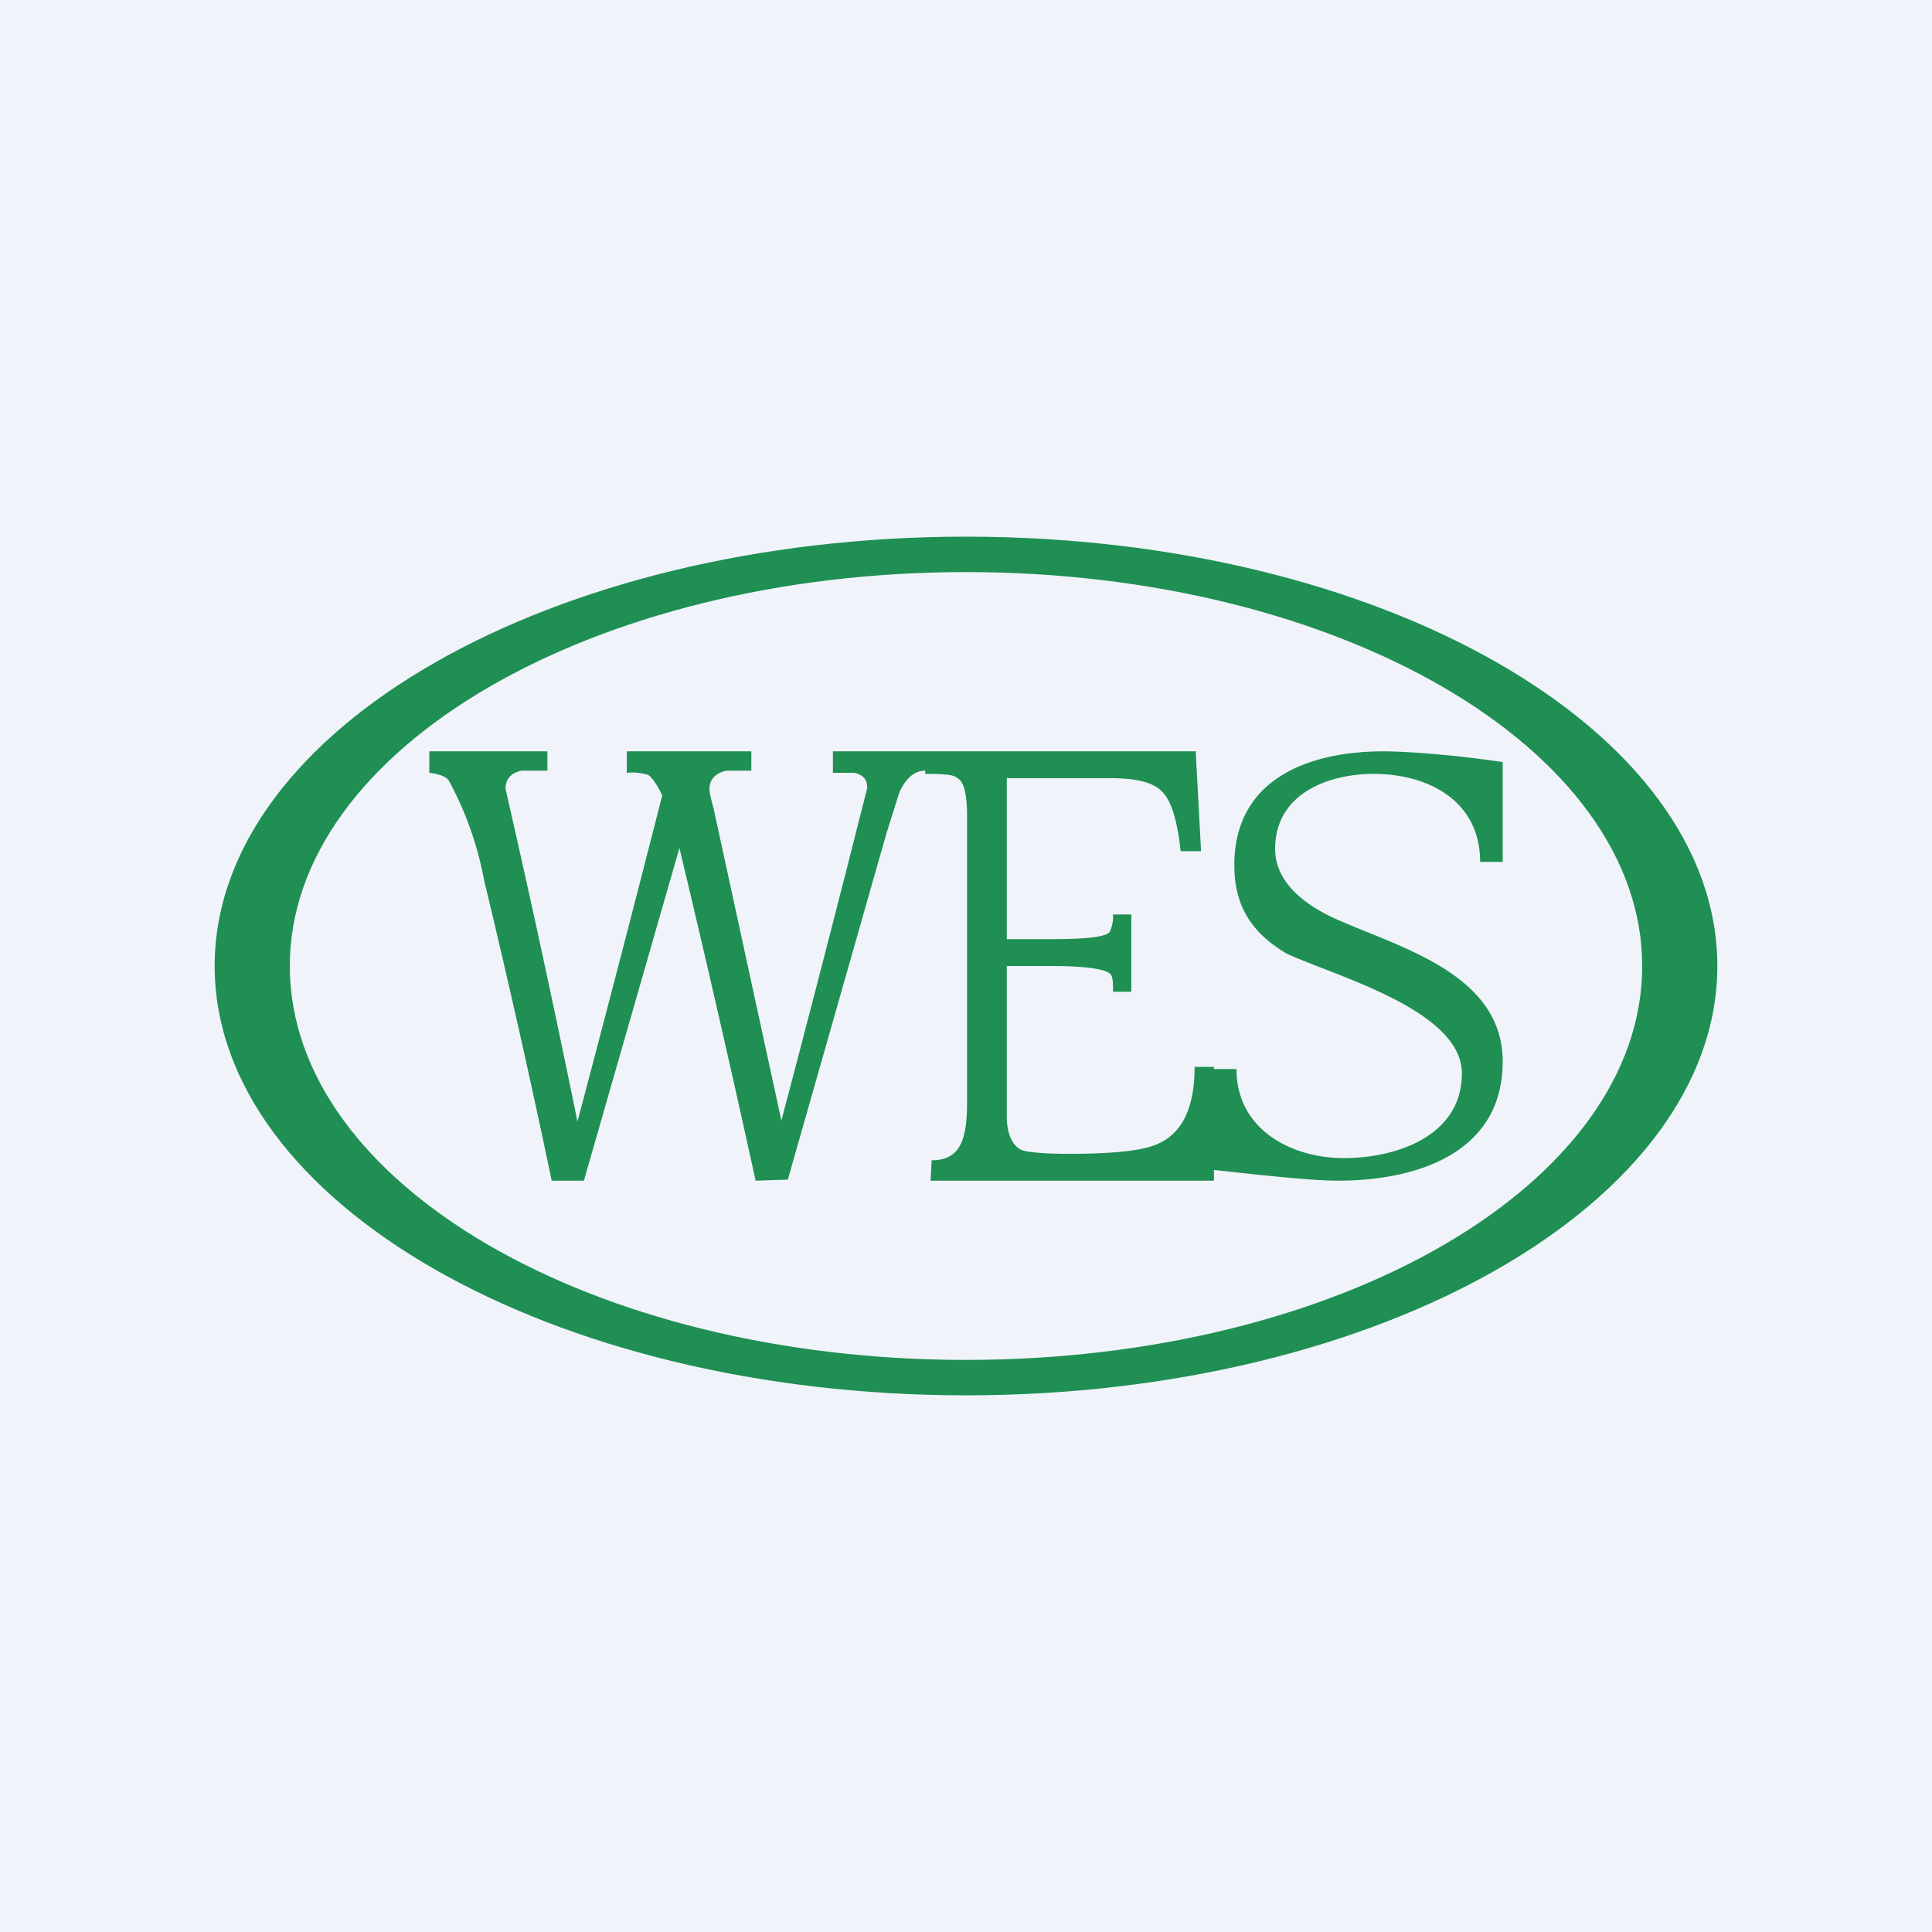 <!-- by TradingView --><svg width="18" height="18" viewBox="0 0 18 18" xmlns="http://www.w3.org/2000/svg"><path fill="#F0F3FA" d="M0 0h18v18H0z"/><path fill-rule="evenodd" d="M9 13c3.87 0 7-1.8 7-4s-3.13-4-7-4-7 1.8-7 4 3.13 4 7 4Zm0-.33c3.48 0 6.3-1.64 6.3-3.67 0-2.02-2.82-3.67-6.3-3.67S2.7 6.98 2.7 9c0 2.03 2.82 3.67 6.3 3.67Z" fill="#1F8F54"/><path d="M14 9.89c0 .87-.83 1.11-1.53 1.11-.23 0-.62-.04-1.16-.1v-.94h.21c0 .57.52.83 1 .83s1.1-.2 1.1-.79c0-.6-1.23-.92-1.64-1.12-.37-.22-.48-.5-.48-.82 0-.82.72-1.06 1.39-1.06.2 0 .64.03 1.11.1v.93h-.21c0-.58-.5-.82-.99-.82-.42 0-.92.18-.92.7 0 .25.18.47.54.64.59.27 1.58.51 1.58 1.34ZM11.3 11H8.67l.01-.19c.26 0 .33-.18.33-.54V7.6c0-.2-.03-.32-.09-.35-.03-.03-.1-.04-.3-.04V7h2.52l.05.93H11c-.03-.27-.08-.45-.16-.54-.08-.1-.25-.14-.5-.14h-.96v1.5h.4c.34 0 .53-.02.56-.07a.34.34 0 0 0 .03-.16h.17v.72h-.17c0-.07 0-.13-.02-.16-.04-.05-.22-.08-.57-.08h-.4v1.4c0 .16.05.27.13.31.05.03.28.04.45.04.41 0 .69-.03.82-.09.24-.1.35-.35.35-.72h.18V11Z" fill="#1F8F54"/><path d="M8.62 7.18c-.1 0-.18.07-.24.2l-.12.38-.92 3.23-.3.01a167.7 167.7 0 0 0-.71-3.1L5.44 11h-.3a94.76 94.76 0 0 0-.63-2.8 3.14 3.14 0 0 0-.33-.93c-.03-.04-.1-.06-.18-.07V7h1.1v.18h-.24c-.1.02-.15.08-.15.17a129.47 129.47 0 0 1 .67 3.1 325.26 325.26 0 0 0 .79-3.04c-.05-.1-.09-.16-.13-.19a.51.51 0 0 0-.2-.02V7H7v.18h-.23c-.1.02-.16.08-.16.17 0 .05.02.11.04.19l.63 2.9a283.8 283.8 0 0 0 .8-3.1c0-.08-.04-.12-.12-.14h-.2V7h.87v.18Z" fill="#1F8F54"/></svg>